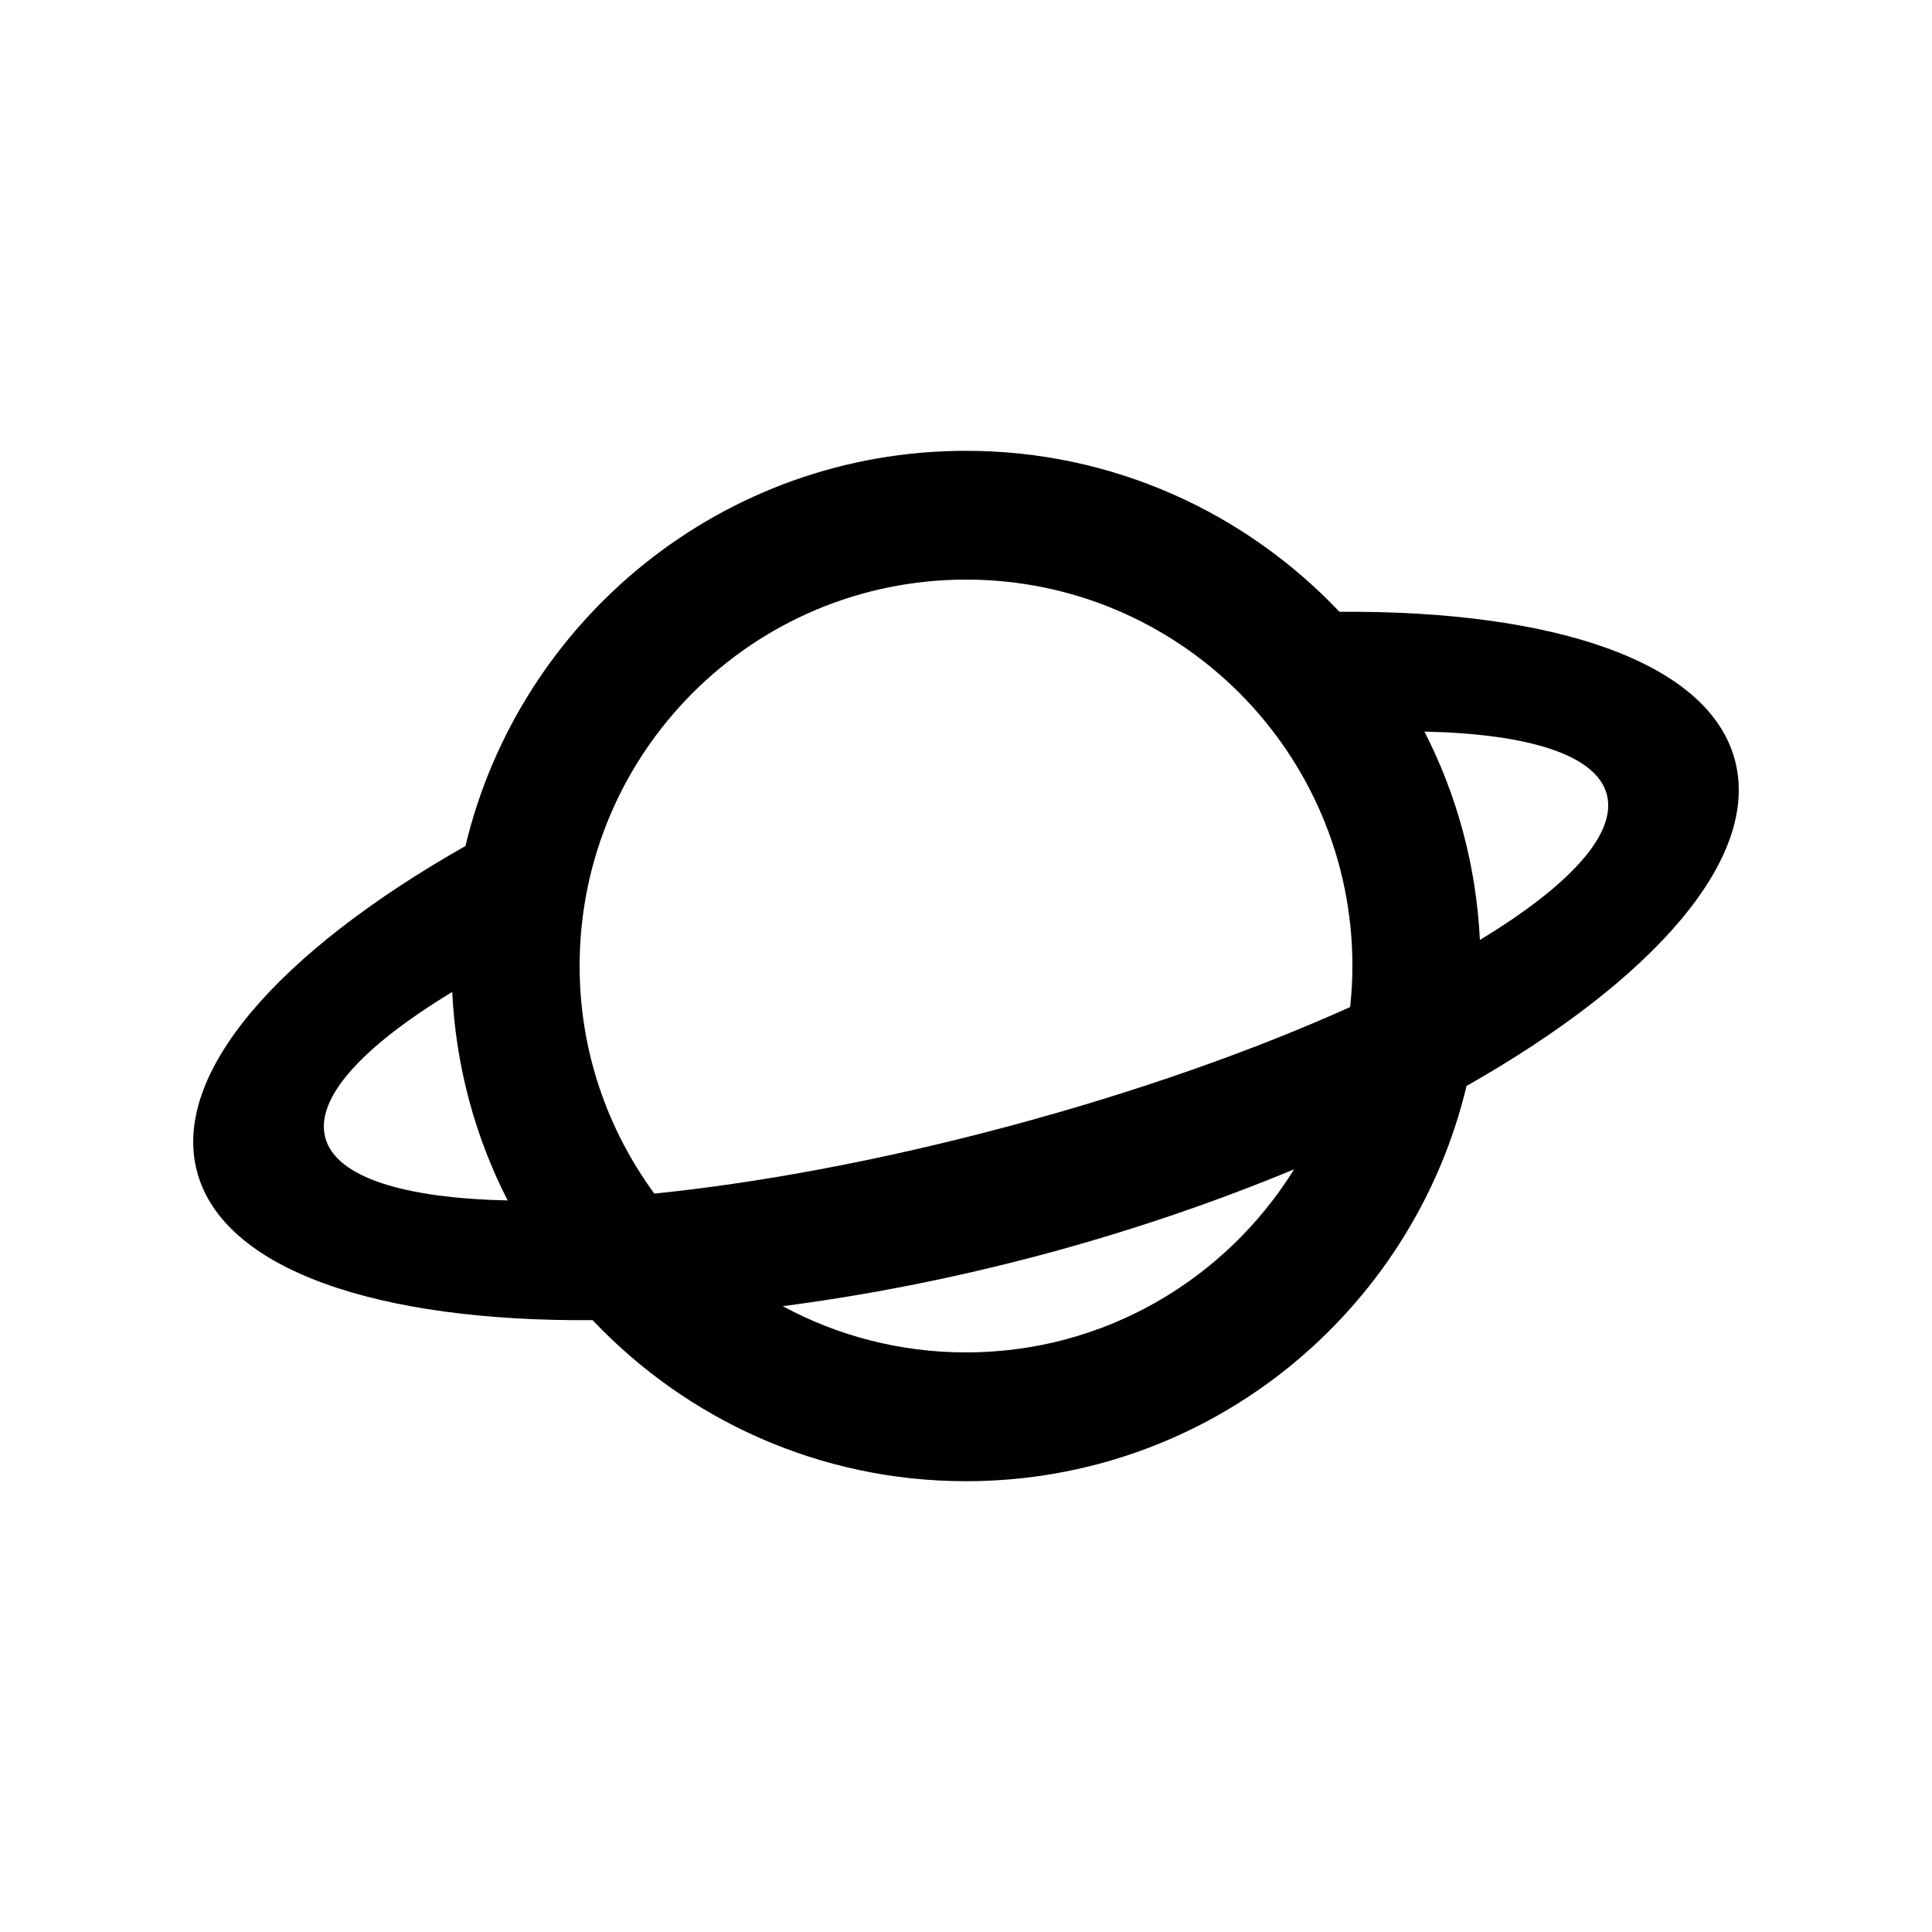 <svg version="1.0" id="Layer_1" xmlns="http://www.w3.org/2000/svg" xmlns:xlink="http://www.w3.org/1999/xlink" x="0px" y="0px"
	 width="100px" height="100px" viewBox="0 0 100 100" enable-background="new 0 0 100 100" xml:space="preserve">
<path d="M89.796,39.336c-1.357-5.091-9.368-7.754-20.466-7.669c-4.856-5.124-11.712-8.333-19.329-8.333
	c-12.585,0-23.112,8.733-25.911,20.462c0-0.003,0-0.003,0-0.006c-9.648,5.472-15.248,11.783-13.887,16.869
	c1.367,5.09,9.375,7.756,20.469,7.672c4.856,5.123,11.712,8.336,19.329,8.336c12.581,0,23.105-8.732,25.908-20.459
	C85.558,50.736,91.16,44.424,89.796,39.336z M50.001,30c11.042,0,20,8.955,20,20c0,0.719-0.042,1.426-0.117,2.125
	c-4.964,2.234-11.013,4.385-17.663,6.166c-6.641,1.781-12.942,2.939-18.353,3.49C31.446,58.473,30.001,54.41,30.001,50
	C30.001,38.955,38.959,30,50.001,30z M16.837,58.887c-0.554-2.064,1.973-4.756,6.569-7.543c0.191,3.875,1.197,7.523,2.871,10.791
	C20.919,62.018,17.391,60.947,16.837,58.887z M50.001,70c-3.431,0-6.66-0.865-9.485-2.393c4.3-0.561,8.828-1.436,13.482-2.682
	c4.639-1.244,8.991-2.744,12.985-4.402C63.455,66.205,57.179,70,50.001,70z M76.6,48.652c-0.192-3.871-1.198-7.52-2.871-10.785
	c5.357,0.117,8.887,1.188,9.437,3.246C83.719,43.174,81.192,45.869,76.6,48.652z"/>
</svg>
